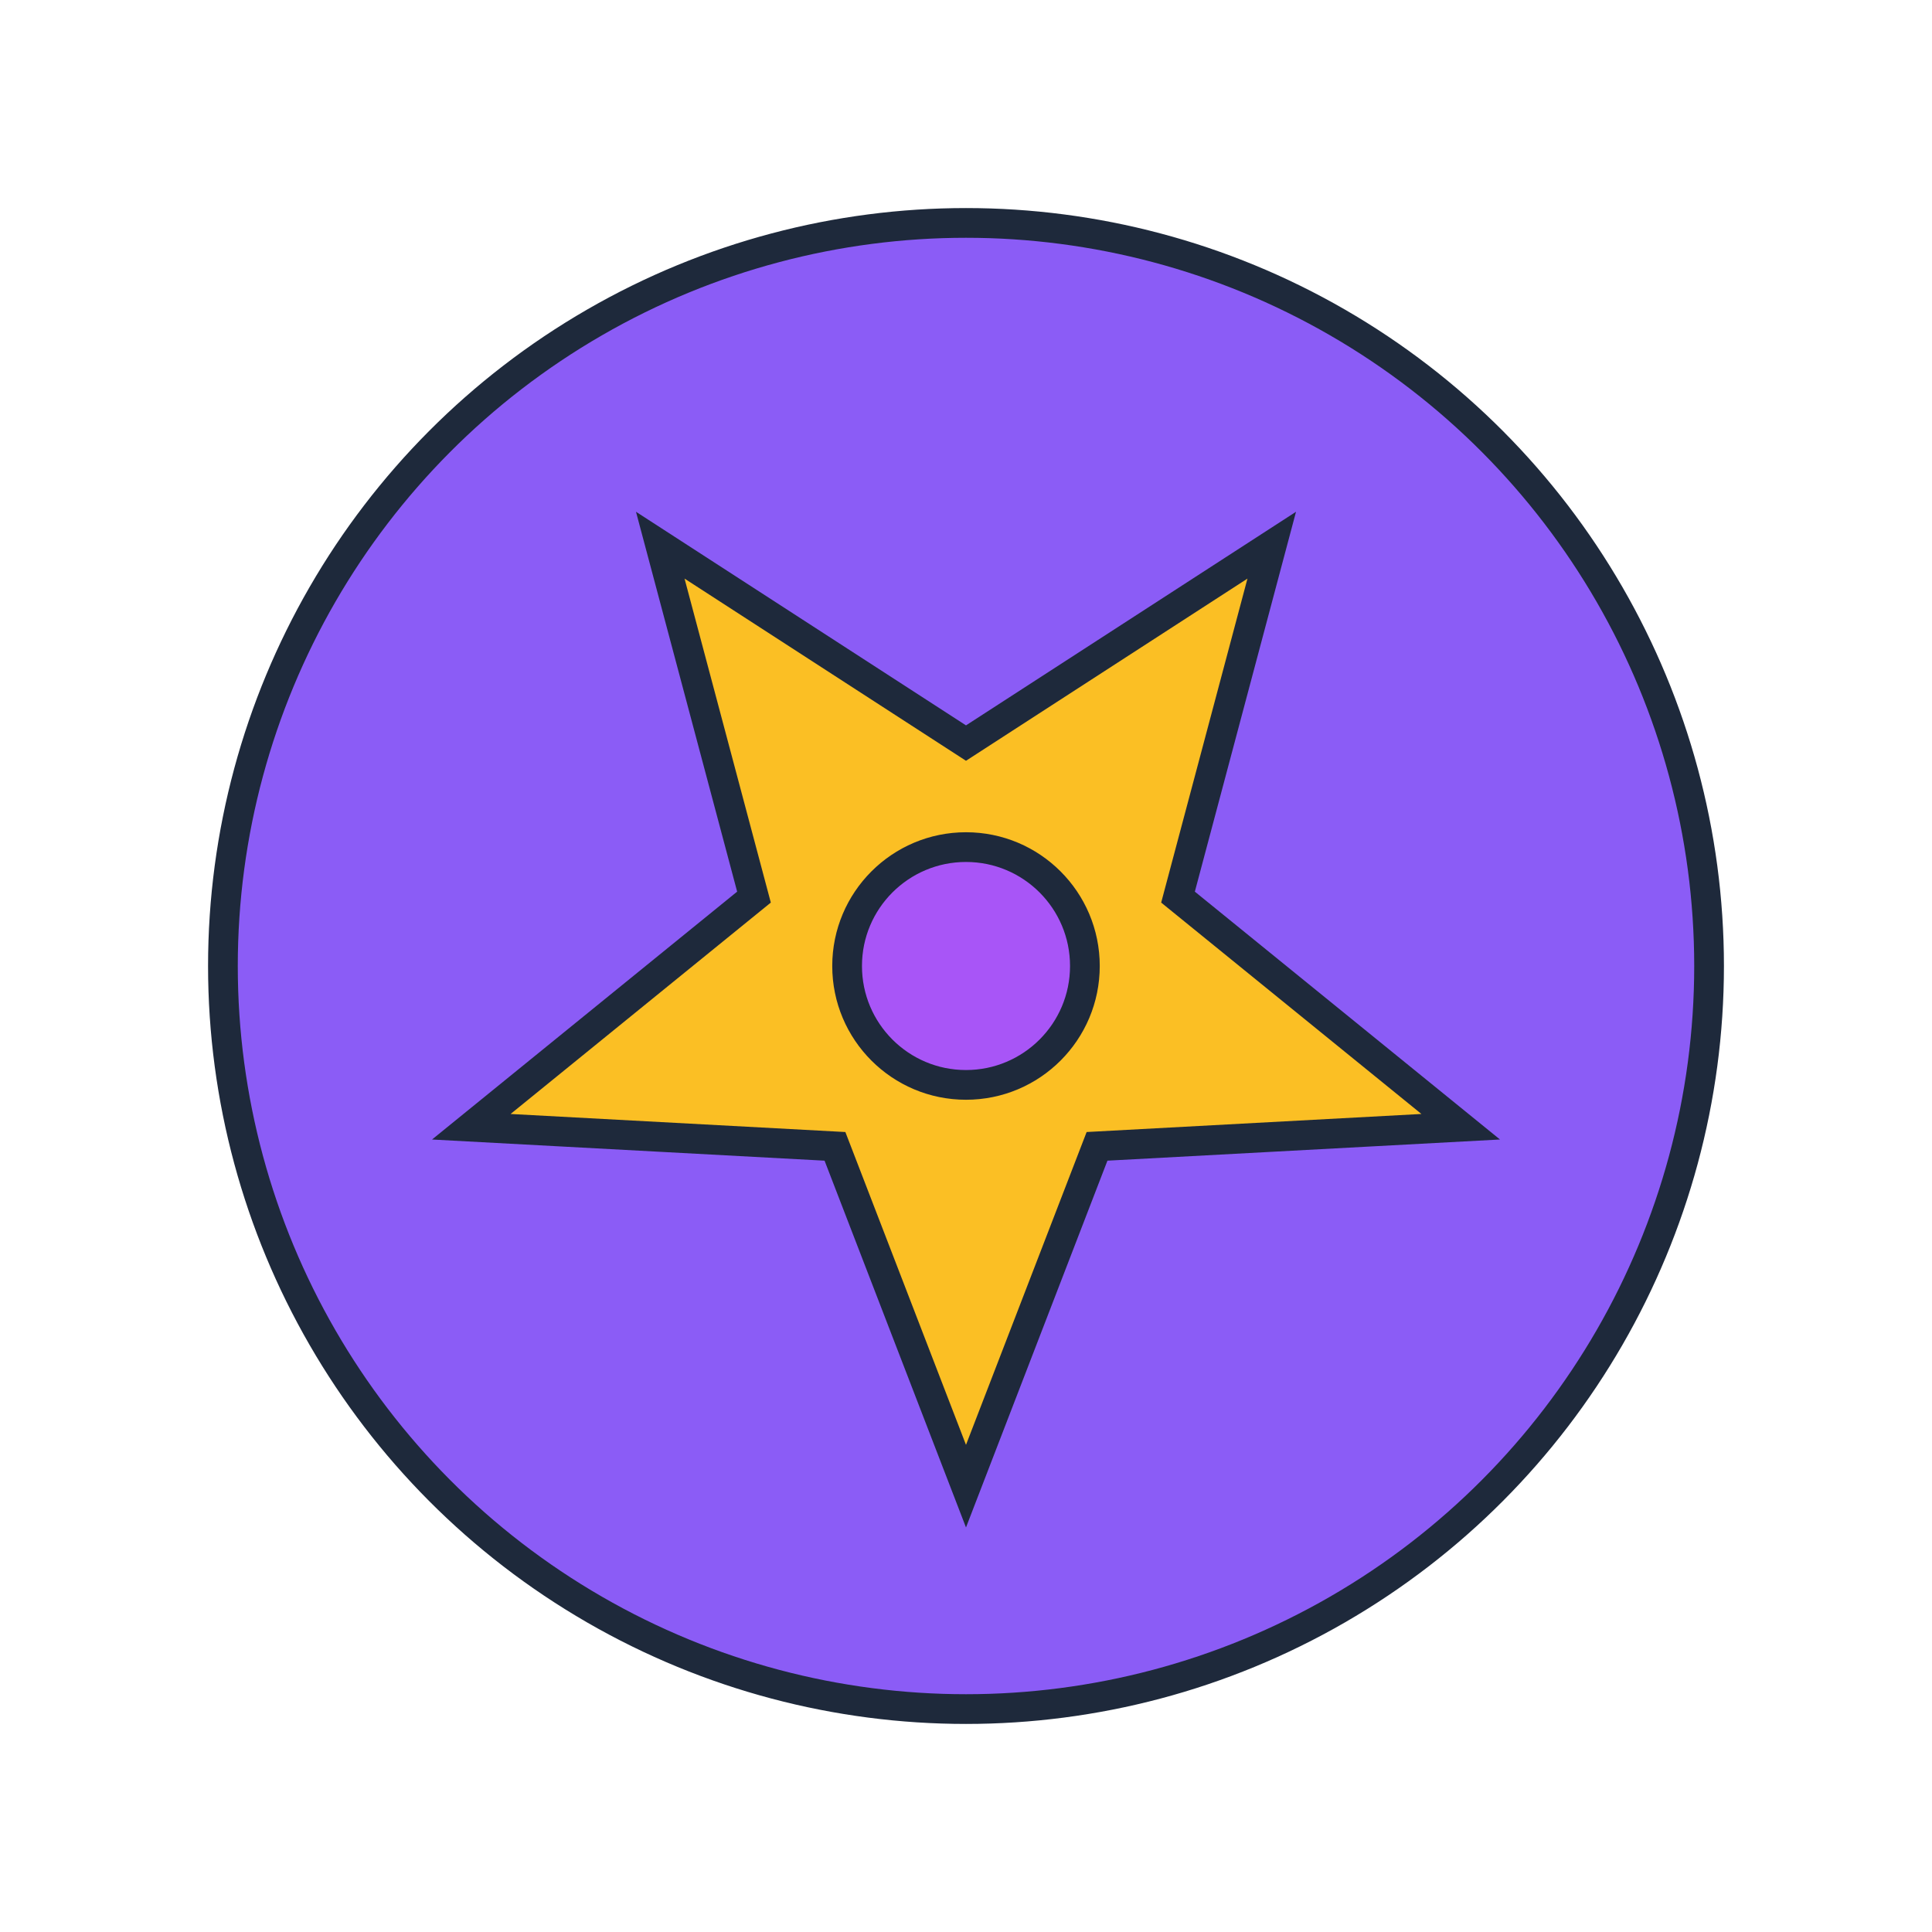 <?xml version="1.0" encoding="UTF-8"?>
<svg width="130" height="130" viewBox="0 0 130 130" xmlns="http://www.w3.org/2000/svg">
  <circle cx="65" cy="65" r="50" fill="#8b5cf6" stroke="#1e293b" stroke-width="2"/>
  <g transform="rotate(36 65 65)">
    <polygon points="65,30 73.817,52.865 98.287,54.184 79.266,69.635 85.572,93.316 65,80 44.428,93.316 50.734,69.635 31.713,54.184 56.183,52.865" fill="#fbbf24" stroke="#1e293b" stroke-width="2"/>
  </g>
  <circle cx="65" cy="65" r="8" fill="#a855f7" stroke="#1e293b" stroke-width="2"/>
  
</svg>